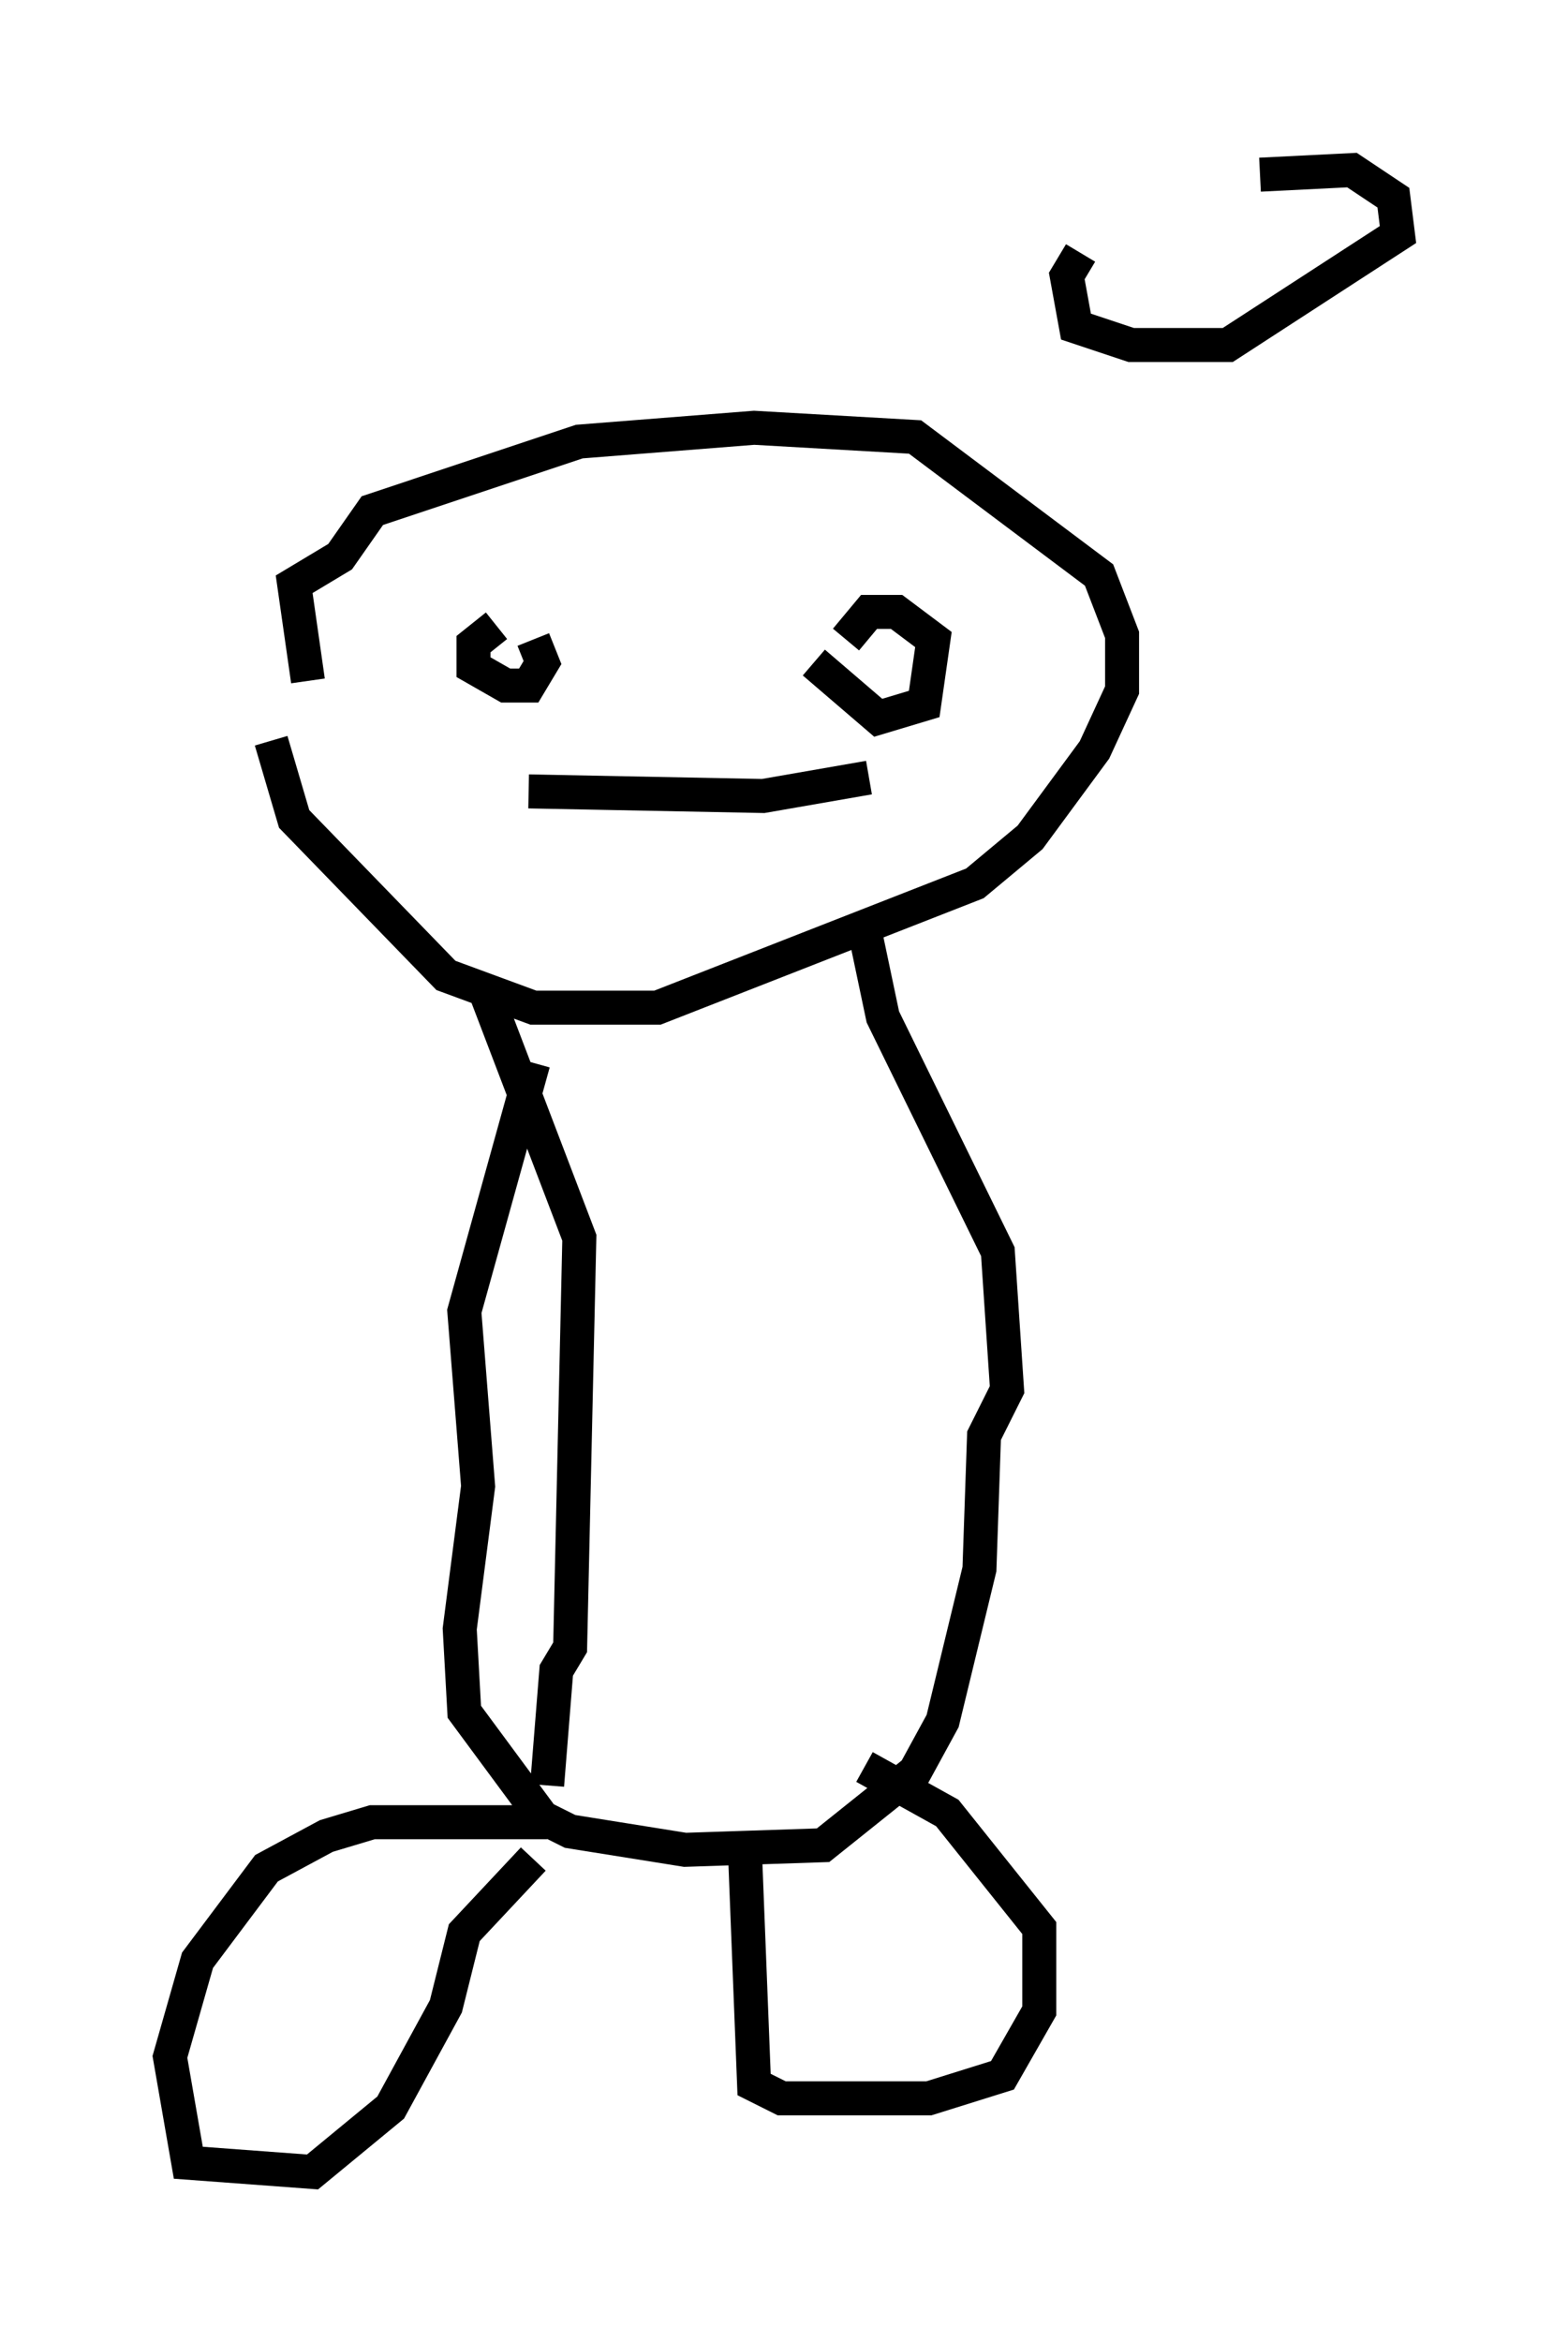 <?xml version="1.0" encoding="utf-8" ?>
<svg baseProfile="full" height="68.863" version="1.1" width="46.13" xmlns="http://www.w3.org/2000/svg" xmlns:ev="http://www.w3.org/2001/xml-events" xmlns:xlink="http://www.w3.org/1999/xlink"><defs /><rect fill="white" height="68.863" width="46.13" x="0" y="0" /><path d="M8.383, 16.367 m-0.406, 5.413 l0.677, 2.3 4.465, 4.601 l2.571, 0.947 3.654, 0.0 l9.337, -3.654 1.624, -1.353 l1.894, -2.571 0.812, -1.759 l0.0, -1.624 -0.677, -1.759 l-5.413, -4.059 -4.736, -0.271 l-5.142, 0.406 -6.089, 2.03 l-0.947, 1.353 -1.353, 0.812 l0.406, 2.842 m5.142, 8.931 l2.842, 7.442 -0.271, 12.043 l-0.406, 0.677 -0.271, 3.383 m-0.406, -21.245 l-2.03, 7.307 0.406, 5.142 l-0.541, 4.195 0.135, 2.436 l2.3, 3.112 0.812, 0.406 l3.383, 0.541 4.059, -0.135 l2.706, -2.165 0.812, -1.488 l1.083, -4.465 0.135, -3.924 l0.677, -1.353 -0.271, -4.059 l-3.383, -6.901 -0.541, -2.571 m-10.825, -8.931 l-0.677, 0.541 0.0, 0.677 l0.947, 0.541 0.677, 0.0 l0.406, -0.677 -0.271, -0.677 m8.254, 0.677 l1.894, 1.624 1.353, -0.406 l0.271, -1.894 -1.083, -0.812 l-0.812, 0.0 -0.677, 0.812 m-9.337, 4.465 l6.901, 0.135 3.112, -0.541 m6.225, -15.426 l-0.406, 0.677 0.271, 1.488 l1.624, 0.541 2.842, 0.0 l5.007, -3.248 -0.135, -1.083 l-1.218, -0.812 -2.706, 0.135 m-20.974, 48.443 l-5.142, 0.0 -1.353, 0.406 l-1.759, 0.947 -2.03, 2.706 l-0.812, 2.842 0.541, 3.112 l3.654, 0.271 2.3, -1.894 l1.624, -2.977 0.541, -2.165 l2.03, -2.165 m6.225, -0.271 l0.271, 6.901 0.812, 0.406 l4.33, 0.0 2.165, -0.677 l1.083, -1.894 0.0, -2.436 l-2.706, -3.383 -2.436, -1.353 " fill="none" stroke="black" stroke-width="1" /></svg>